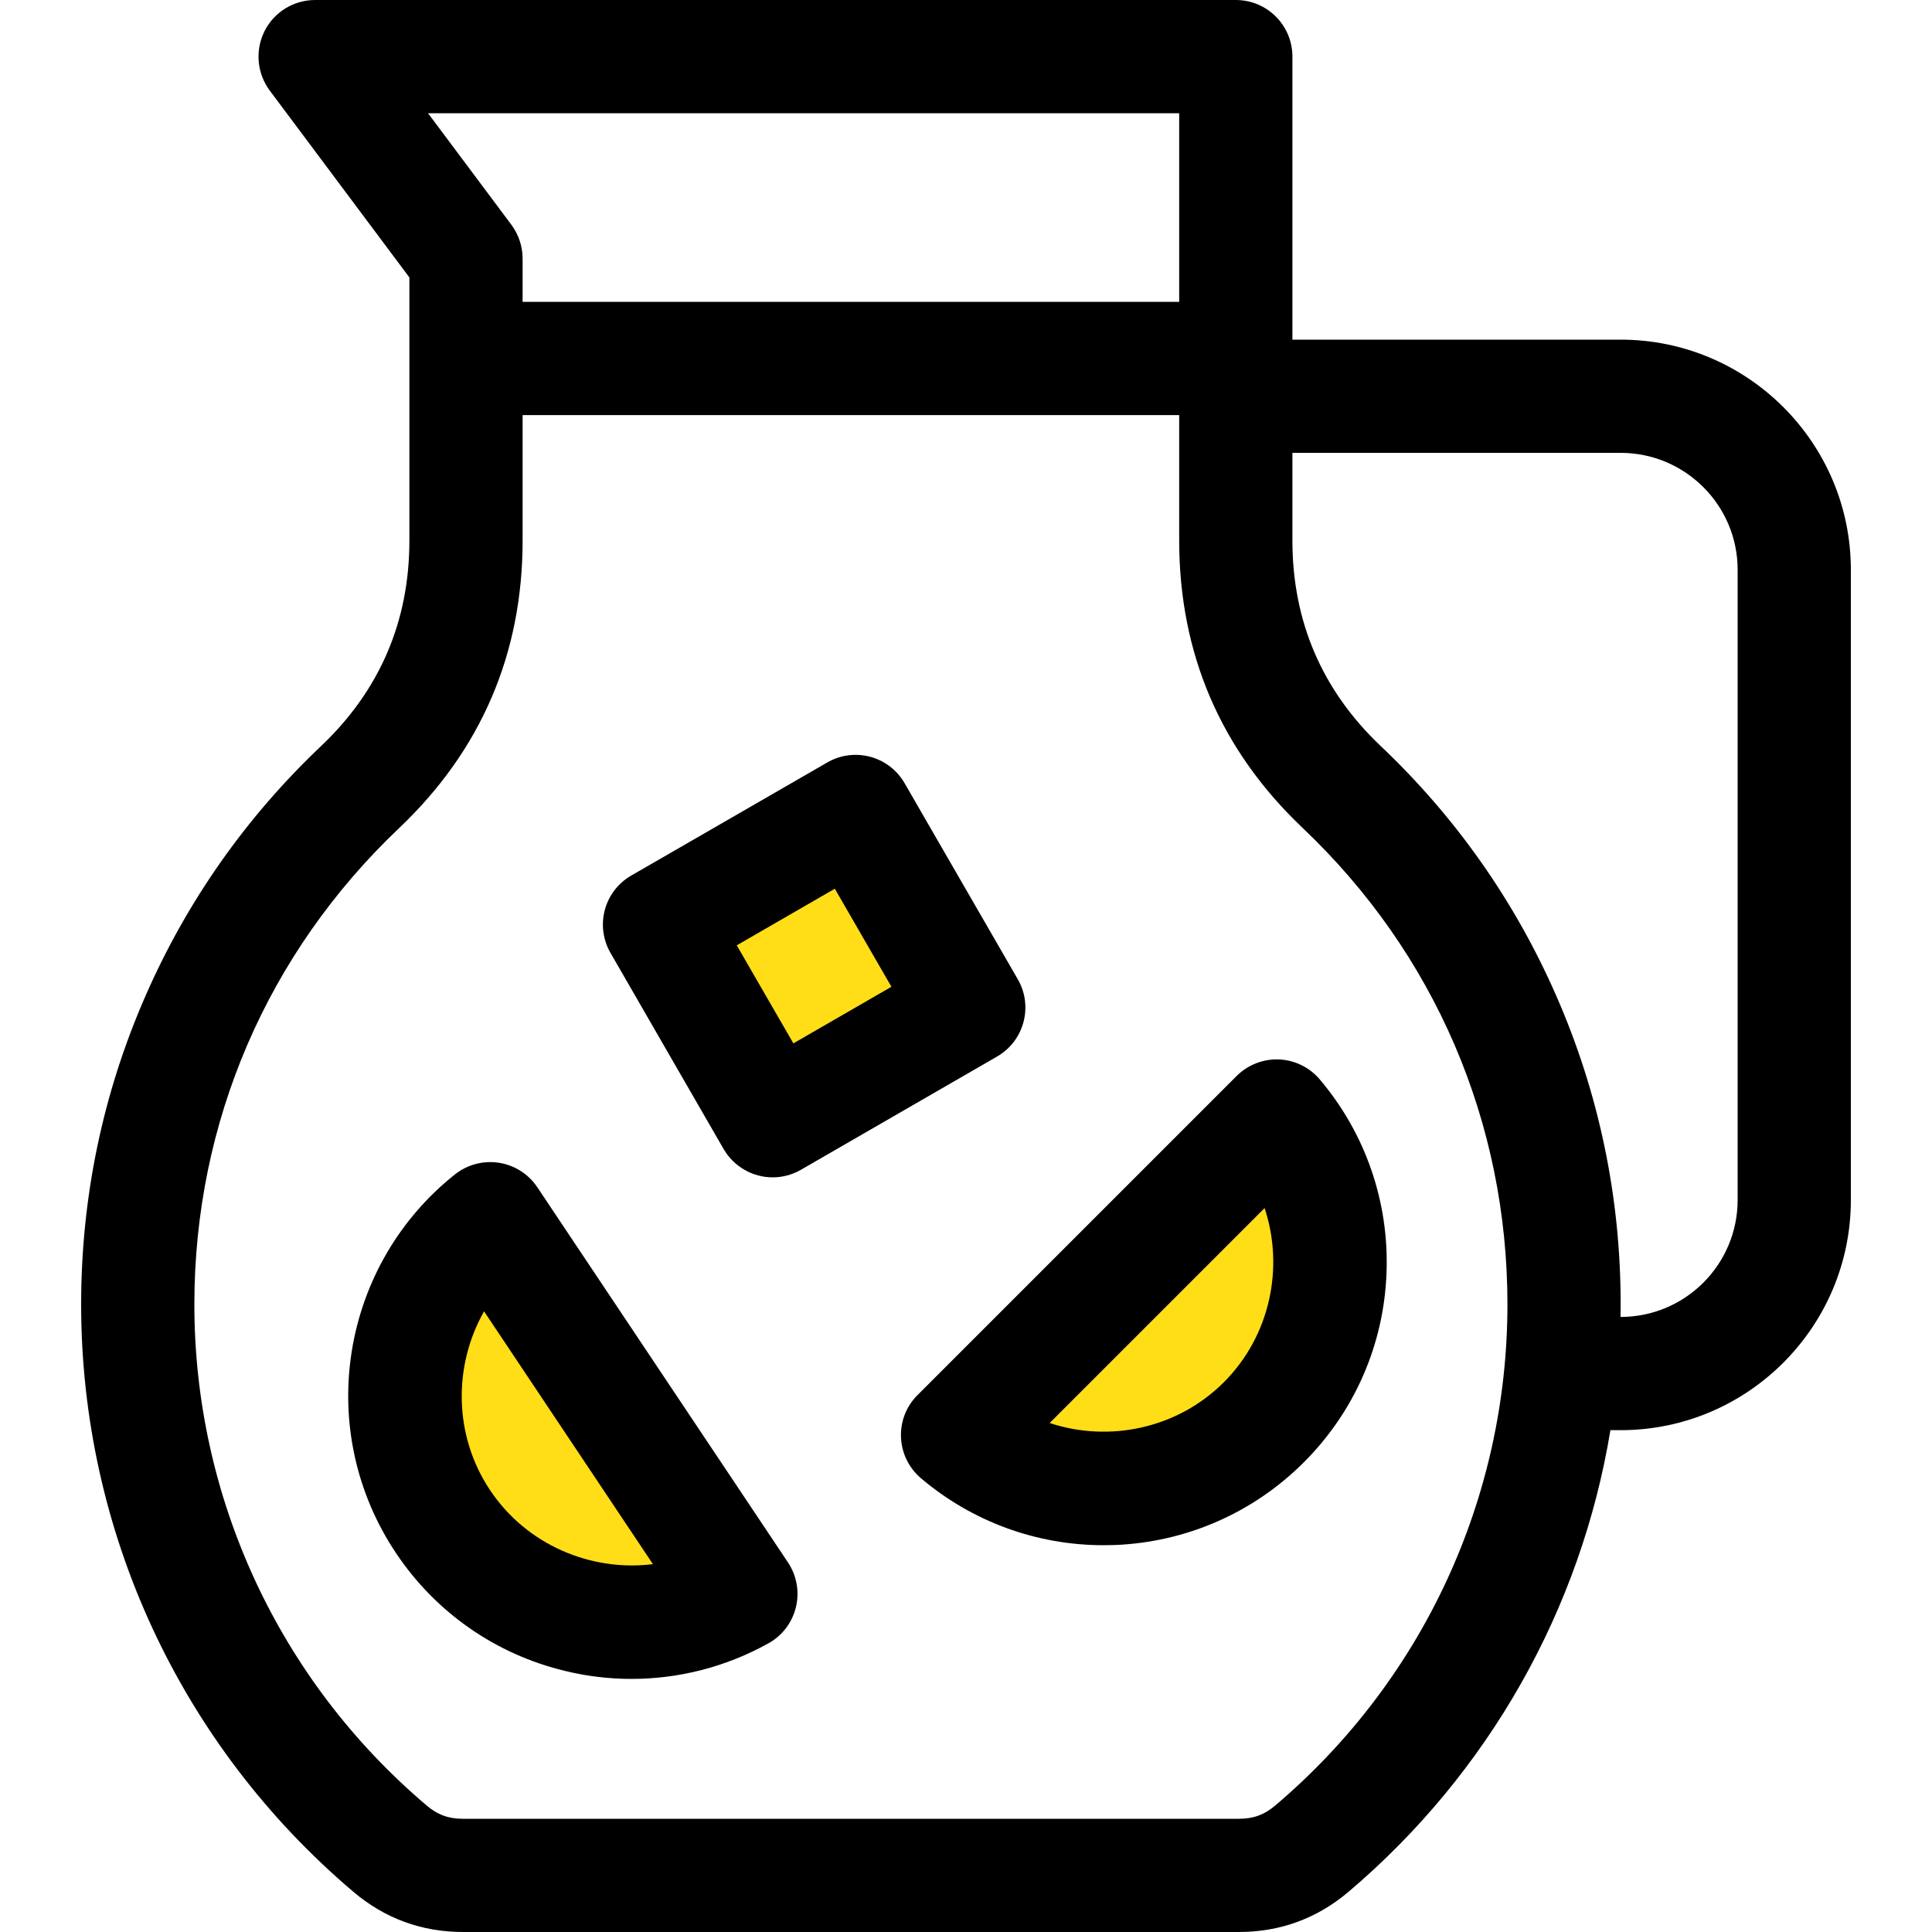 <svg width="20" height="20" viewBox="0 0 20 20" fill="none" xmlns="http://www.w3.org/2000/svg">
<path d="M7.5 16.5L5 13L4.5 14.5L5 16L7.5 16.5Z" fill="#FFDE17"/>
<path d="M8 11.5L7 9.5L9 8.5L10 10.5L8 11.5Z" fill="#FFDE17"/>
<path d="M13 11.5L10 15L12.5 15.5L13.5 14L13 11.5Z" fill="#FFDE17"/>
<path d="M5.562 12.29C5.471 12.154 5.327 12.062 5.165 12.037C5.004 12.012 4.839 12.055 4.71 12.157C4.136 12.613 3.757 13.264 3.641 13.99C3.525 14.721 3.688 15.462 4.099 16.077C4.51 16.692 5.132 17.126 5.852 17.298C6.078 17.353 6.309 17.38 6.537 17.38C7.03 17.38 7.517 17.255 7.954 17.012C8.097 16.933 8.201 16.797 8.239 16.638C8.278 16.479 8.248 16.311 8.157 16.174L5.562 12.29ZM5.073 15.426C4.695 14.86 4.691 14.139 5.011 13.575L6.759 16.192C6.116 16.272 5.451 15.992 5.073 15.426Z" fill="black"/>
<path d="M12.801 11.139L9.498 14.442C9.382 14.557 9.32 14.716 9.327 14.88C9.334 15.044 9.409 15.197 9.534 15.303C10.064 15.752 10.731 15.996 11.425 15.996C11.463 15.996 11.502 15.995 11.54 15.994C12.279 15.965 12.974 15.661 13.497 15.138C14.021 14.615 14.325 13.92 14.353 13.181C14.382 12.446 14.136 11.733 13.662 11.174C13.556 11.049 13.403 10.974 13.239 10.967C13.077 10.961 12.917 11.023 12.801 11.139ZM12.669 14.309C12.188 14.79 11.481 14.935 10.866 14.731L13.091 12.506C13.295 13.121 13.15 13.828 12.669 14.309Z" fill="black"/>
<path d="M16.777 3.516H13.379V0.586C13.379 0.262 13.117 0 12.793 0H3.262C3.04 0 2.837 0.125 2.738 0.323C2.639 0.522 2.66 0.759 2.792 0.937L4.238 2.872V5.596C4.238 6.432 3.931 7.147 3.325 7.722C2.548 8.458 1.937 9.327 1.509 10.303C1.065 11.314 0.84 12.391 0.84 13.503C0.84 15.848 1.866 18.064 3.657 19.583C3.983 19.86 4.366 20 4.794 20H12.823C13.252 20 13.634 19.86 13.961 19.583C15.415 18.349 16.366 16.655 16.671 14.805H16.777C18.091 14.805 19.16 13.736 19.16 12.422V5.898C19.16 4.585 18.091 3.516 16.777 3.516ZM12.207 1.172V3.125H5.41V2.678C5.41 2.551 5.369 2.428 5.294 2.327L4.431 1.172H12.207ZM13.203 18.689C13.088 18.787 12.974 18.828 12.824 18.828H4.794C4.643 18.828 4.529 18.787 4.415 18.689C2.888 17.394 2.012 15.504 2.012 13.503C2.012 11.62 2.765 9.869 4.132 8.572C4.98 7.767 5.41 6.766 5.41 5.596V4.297H12.207V5.596C12.207 6.766 12.637 7.767 13.486 8.572C14.853 9.869 15.605 11.62 15.605 13.503C15.605 15.504 14.73 17.394 13.203 18.689ZM17.988 12.422C17.988 13.09 17.445 13.633 16.777 13.633H16.776C16.776 13.59 16.777 13.547 16.777 13.503C16.777 12.391 16.552 11.314 16.108 10.303C15.68 9.327 15.069 8.458 14.292 7.722C13.686 7.147 13.379 6.432 13.379 5.596V4.688H16.777C17.445 4.688 17.988 5.231 17.988 5.898V12.422Z" fill="black"/>
<path d="M10.536 10.137L9.364 8.107C9.286 7.972 9.158 7.874 9.008 7.834C8.858 7.794 8.698 7.815 8.564 7.893L6.534 9.064C6.399 9.142 6.301 9.27 6.261 9.42C6.221 9.57 6.242 9.73 6.32 9.865L7.491 11.895C7.6 12.082 7.797 12.188 7.999 12.188C8.099 12.188 8.2 12.162 8.292 12.109L10.322 10.937C10.602 10.775 10.698 10.417 10.536 10.137ZM8.213 10.801L7.627 9.786L8.642 9.2L9.228 10.215L8.213 10.801Z" fill="black"/>
</svg>
